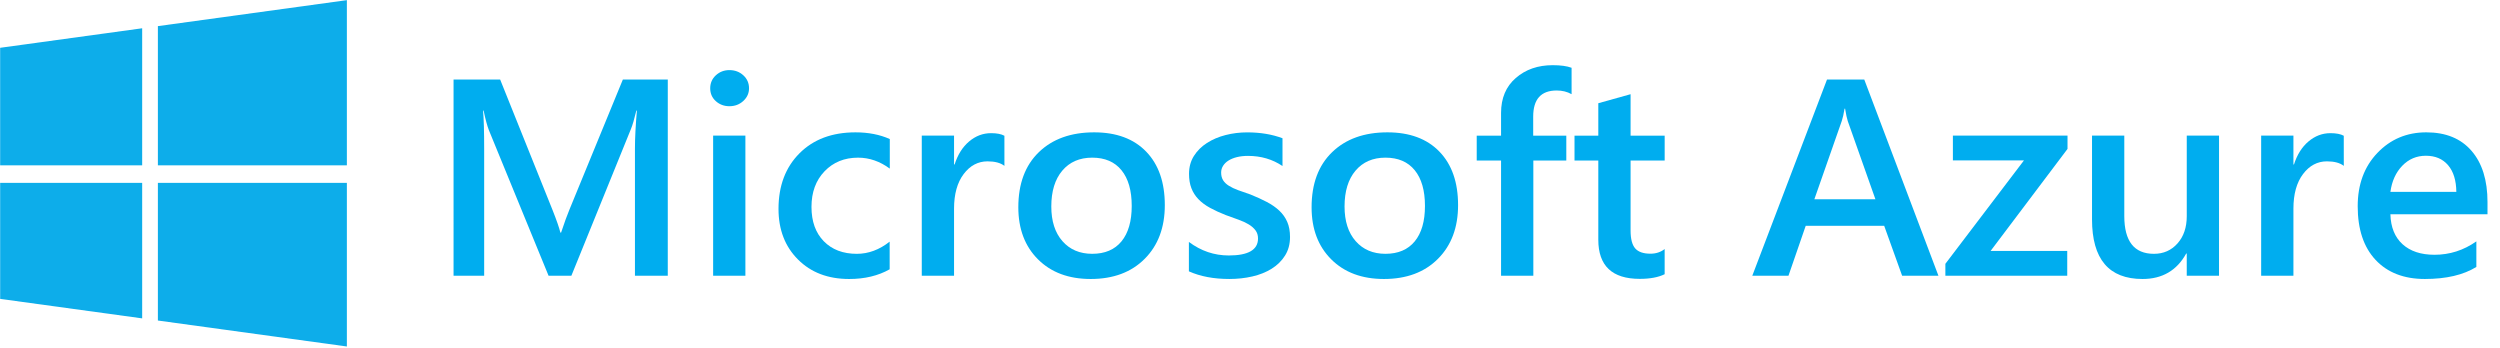 <?xml version="1.0" encoding="iso-8859-1"?><!-- Generator: Adobe Illustrator 16.0.0, SVG Export Plug-In . SVG Version: 6.00 Build 0) --><!DOCTYPE svg PUBLIC "-//W3C//DTD SVG 1.1//EN" "http://www.w3.org/Graphics/SVG/1.1/DTD/svg11.dtd"><svg version="1.1" id="svg2" inkscape:version="0.48.5 r10040" sodipodi:docname="windows.svg" xmlns:inkscape="http://www.inkscape.org/namespaces/inkscape" xmlns:sodipodi="http://sodipodi.sourceforge.net/DTD/sodipodi-0.dtd" xmlns:svg="http://www.w3.org/2000/svg" xmlns:rdf="http://www.w3.org/1999/02/22-rdf-syntax-ns#" xmlns:cc="http://creativecommons.org/ns#" xmlns:dc="http://purl.org/dc/elements/1.1/" xmlns="http://www.w3.org/2000/svg" xmlns:xlink="http://www.w3.org/1999/xlink" x="0px" y="0px" width="760.825px" height="105.942px" viewBox="0.501 0.498 760.825 105.942" style="enable-background:new 0.501 0.498 760.825 105.942;" xml:space="preserve"><sodipodi:namedview fit-margin-bottom="0.5" fit-margin-right="0.5" inkscape:pageshadow="2" inkscape:window-y="-8" inkscape:window-height="716" inkscape:window-x="-8" inkscape:current-layer="g3000" inkscape:pageopacity="0" inkscape:window-maximized="1" inkscape:window-width="1366" gridtolerance="10" showgrid="false" inkscape:cx="398.69968" inkscape:cy="92.560761" bordercolor="#666666" pagecolor="#ffffff" objecttolerance="10" guidetolerance="10" inkscape:zoom="1.1441038" id="namedview21" borderopacity="1" fit-margin-left="0.5" fit-margin-top="0.5"></sodipodi:namedview><g id="Livello_x0020_1" transform="translate(9.077,-38070.588)"><g id="g3000" transform="matrix(0.048,0,0,0.048,0,38079.698)"><path id="path13" inkscape:connector-curvature="0" style="fill:#0DADEA;" d="M-177.77,123.629L722.723-0.149v868.978h-900.434	L-177.77,123.629z M722.723,980.036v859.14l-900.371-123.596l-0.062-735.504h900.434V980.036z M822.332-13.812l1198.23-164.707	V868.828H822.332V-13.812z M2020.562,980.036v1037.368l-1198.23-164.565V980.036H2020.562z"/><g id="flowRoot2989" transform="matrix(89.561,0,0,88.07,150957.32,17842.049)"><path id="path3031" inkscape:connector-curvature="0" style="fill:#00ADEF;" d="M-1640.247-184.778h-2.324v-9.139	c0-0.749,0.046-1.664,0.138-2.748h-0.039c-0.145,0.617-0.273,1.06-0.384,1.33l-4.215,10.557h-1.615l-4.225-10.478	c-0.118-0.308-0.243-0.778-0.374-1.408h-0.039c0.053,0.565,0.079,1.487,0.079,2.767v9.119h-2.167V-198.9h3.299l3.713,9.405	c0.282,0.722,0.466,1.261,0.551,1.615h0.049c0.243-0.742,0.44-1.294,0.591-1.655l3.782-9.365h3.181L-1640.247-184.778z"/><path id="path3033" inkscape:connector-curvature="0" style="fill:#00ADEF;" d="M-1635.884-196.98	c-0.374,0-0.695-0.121-0.96-0.364c-0.266-0.243-0.399-0.552-0.399-0.926s0.133-0.686,0.399-0.936	c0.266-0.249,0.586-0.374,0.96-0.374c0.387,0,0.716,0.125,0.985,0.374c0.269,0.25,0.404,0.561,0.404,0.936	c0,0.354-0.135,0.658-0.404,0.911C-1635.169-197.106-1635.497-196.98-1635.884-196.98z M-1634.752-184.778h-2.284v-10.085h2.284	V-184.778z"/><path id="path3035" inkscape:connector-curvature="0" style="fill:#00ADEF;" d="M-1624.539-185.241	c-0.807,0.466-1.763,0.699-2.866,0.699c-1.497,0-2.705-0.468-3.624-1.403c-0.919-0.935-1.379-2.148-1.379-3.639	c0-1.661,0.494-2.995,1.482-4.003c0.988-1.008,2.309-1.512,3.964-1.512c0.919,0,1.73,0.161,2.432,0.483v2.127	c-0.703-0.525-1.451-0.788-2.245-0.788c-0.965,0-1.756,0.327-2.373,0.98c-0.617,0.653-0.926,1.508-0.926,2.565	c0,1.044,0.29,1.868,0.871,2.472c0.581,0.604,1.361,0.906,2.339,0.906c0.821,0,1.595-0.292,2.324-0.876L-1624.539-185.241z"/><path id="path3037" inkscape:connector-curvature="0" style="fill:#00ADEF;" d="M-1616.415-192.686	c-0.276-0.217-0.673-0.325-1.192-0.325c-0.676,0-1.241,0.305-1.694,0.916c-0.453,0.61-0.68,1.441-0.68,2.491v4.826h-2.285	v-10.085h2.285v2.078h0.039c0.223-0.709,0.566-1.262,1.029-1.659c0.463-0.397,0.98-0.596,1.551-0.596	c0.414,0,0.729,0.063,0.946,0.187L-1616.415-192.686z"/><path id="path3039" inkscape:connector-curvature="0" style="fill:#00ADEF;" d="M-1610.309-184.542	c-1.556,0-2.798-0.471-3.728-1.413c-0.929-0.942-1.394-2.191-1.394-3.747c0-1.694,0.484-3.017,1.453-3.969	c0.969-0.952,2.273-1.428,3.915-1.428c1.576,0,2.803,0.463,3.683,1.389c0.88,0.926,1.319,2.209,1.319,3.85	c0,1.609-0.474,2.897-1.423,3.865C-1607.432-185.026-1608.707-184.542-1610.309-184.542L-1610.309-184.542z M-1610.201-193.277	c-0.893,0-1.599,0.312-2.117,0.935c-0.519,0.624-0.778,1.484-0.778,2.58c0,1.057,0.263,1.889,0.788,2.496	c0.525,0.607,1.228,0.911,2.108,0.911c0.9,0,1.591-0.299,2.073-0.896c0.482-0.598,0.724-1.448,0.724-2.551	c0-1.109-0.241-1.966-0.724-2.57C-1608.61-192.975-1609.301-193.277-1610.201-193.277L-1610.201-193.277z"/><path id="path3041" inkscape:connector-curvature="0" style="fill:#00ADEF;" d="M-1603.356-185.093v-2.117	c0.854,0.65,1.796,0.975,2.826,0.975c1.379,0,2.068-0.407,2.068-1.221c0-0.23-0.059-0.425-0.177-0.586	c-0.118-0.161-0.277-0.304-0.478-0.428s-0.437-0.236-0.709-0.335c-0.273-0.099-0.576-0.21-0.911-0.335	c-0.414-0.164-0.786-0.338-1.118-0.522c-0.332-0.184-0.607-0.392-0.827-0.625c-0.22-0.233-0.386-0.497-0.497-0.793	c-0.112-0.295-0.167-0.64-0.167-1.034c0-0.486,0.115-0.914,0.345-1.285c0.23-0.371,0.538-0.683,0.925-0.935	c0.388-0.253,0.827-0.443,1.32-0.571c0.492-0.128,1.001-0.192,1.526-0.192c0.932,0,1.766,0.141,2.501,0.423v1.999	c-0.709-0.486-1.523-0.729-2.442-0.729c-0.289,0-0.55,0.03-0.783,0.088c-0.233,0.059-0.432,0.141-0.596,0.246	c-0.164,0.105-0.292,0.231-0.384,0.379c-0.092,0.148-0.138,0.31-0.138,0.487c0,0.217,0.046,0.401,0.138,0.552	c0.092,0.151,0.228,0.284,0.409,0.399c0.18,0.115,0.397,0.22,0.65,0.315c0.253,0.095,0.543,0.199,0.872,0.31	c0.433,0.177,0.822,0.358,1.167,0.542c0.345,0.184,0.639,0.392,0.882,0.625c0.243,0.233,0.43,0.502,0.561,0.808	c0.131,0.305,0.197,0.668,0.197,1.088c0,0.512-0.118,0.958-0.355,1.339c-0.236,0.381-0.552,0.696-0.945,0.945	c-0.394,0.25-0.849,0.435-1.364,0.556c-0.516,0.122-1.059,0.182-1.63,0.182C-1601.594-184.542-1602.549-184.725-1603.356-185.093	z"/><path id="path3043" inkscape:connector-curvature="0" style="fill:#00ADEF;" d="M-1589.549-184.542	c-1.556,0-2.799-0.471-3.728-1.413c-0.929-0.942-1.393-2.191-1.393-3.747c0-1.694,0.484-3.017,1.453-3.969	c0.968-0.952,2.273-1.428,3.914-1.428c1.576,0,2.803,0.463,3.683,1.389c0.88,0.926,1.32,2.209,1.32,3.85	c0,1.609-0.474,2.897-1.423,3.865C-1586.672-185.026-1587.948-184.542-1589.549-184.542L-1589.549-184.542z M-1589.441-193.277	c-0.893,0-1.599,0.312-2.118,0.935c-0.519,0.624-0.778,1.484-0.778,2.58c0,1.057,0.263,1.889,0.788,2.496	c0.525,0.607,1.228,0.911,2.108,0.911c0.899,0,1.59-0.299,2.073-0.896c0.483-0.598,0.724-1.448,0.724-2.551	c0-1.109-0.241-1.966-0.724-2.57C-1587.851-192.975-1588.542-193.277-1589.441-193.277z"/><path id="path3045" inkscape:connector-curvature="0" style="fill:#00ADEF;" d="M-1576.264-197.846	c-0.308-0.177-0.66-0.266-1.054-0.266c-1.11,0-1.664,0.627-1.664,1.881v1.369h2.344v1.792h-2.334v8.292h-2.285v-8.292h-1.723	v-1.792h1.723v-1.635c0-1.064,0.348-1.902,1.044-2.516c0.696-0.614,1.566-0.921,2.61-0.921c0.565,0,1.011,0.062,1.339,0.187	V-197.846z"/><path id="path3047" inkscape:connector-curvature="0" style="fill:#00ADEF;" d="M-1569.676-184.886	c-0.446,0.223-1.034,0.335-1.763,0.335c-1.956,0-2.934-0.939-2.934-2.816v-5.702h-1.684v-1.792h1.684v-2.334l2.285-0.65v2.984	h2.413v1.792h-2.413v5.042c0,0.597,0.108,1.024,0.325,1.28c0.217,0.256,0.578,0.384,1.083,0.384c0.387,0,0.722-0.111,1.004-0.335	V-184.886z"/><path id="path3049" inkscape:connector-curvature="0" style="fill:#00ADEF;" d="M-1550.295-184.778h-2.57l-1.27-3.595h-5.554	l-1.221,3.595h-2.561l5.288-14.122h2.639L-1550.295-184.778z M-1554.756-190.283l-1.959-5.633	c-0.059-0.184-0.122-0.479-0.187-0.886h-0.039c-0.059,0.374-0.125,0.67-0.197,0.886l-1.94,5.633H-1554.756z"/><path id="path3051" inkscape:connector-curvature="0" style="fill:#00ADEF;" d="M-1541.156-193.907l-5.446,7.346h5.426v1.783	h-8.627v-0.857l5.564-7.445h-5.032v-1.783h8.115L-1541.156-193.907z"/><path id="path3053" inkscape:connector-curvature="0" style="fill:#00ADEF;" d="M-1530.432-184.778h-2.284v-1.596h-0.039	c-0.663,1.221-1.694,1.832-3.092,1.832c-2.383,0-3.575-1.431-3.575-4.294v-6.027h2.285v5.791c0,1.812,0.699,2.718,2.098,2.718	c0.676,0,1.232-0.249,1.669-0.748c0.437-0.499,0.655-1.152,0.655-1.96v-5.801h2.285L-1530.432-184.778z"/><path id="path3055" inkscape:connector-curvature="0" style="fill:#00ADEF;" d="M-1521.598-192.686	c-0.276-0.217-0.673-0.325-1.192-0.325c-0.676,0-1.241,0.305-1.694,0.916c-0.453,0.61-0.68,1.441-0.68,2.491v4.826h-2.284	v-10.085h2.284v2.078h0.039c0.223-0.709,0.566-1.262,1.029-1.659c0.463-0.397,0.98-0.596,1.551-0.596	c0.413,0,0.729,0.063,0.945,0.187L-1521.598-192.686z"/><path id="path3057" inkscape:connector-curvature="0" style="fill:#00ADEF;" d="M-1511.425-189.2h-6.874	c0.026,0.932,0.313,1.651,0.862,2.157c0.548,0.505,1.301,0.758,2.26,0.758c1.077,0,2.065-0.322,2.964-0.965v1.841	c-0.919,0.578-2.134,0.867-3.644,0.867c-1.484,0-2.647-0.458-3.491-1.374c-0.844-0.916-1.265-2.204-1.265-3.865	c0-1.569,0.464-2.848,1.394-3.836c0.929-0.988,2.083-1.482,3.462-1.482c1.379,0,2.445,0.443,3.2,1.329	c0.755,0.886,1.133,2.117,1.133,3.693L-1511.425-189.2z M-1513.631-190.815c-0.01-0.821-0.2-1.459-0.581-1.915	c-0.381-0.456-0.906-0.684-1.576-0.684c-0.656,0-1.213,0.24-1.669,0.719s-0.737,1.106-0.842,1.881H-1513.631z"/></g></g></g></svg>